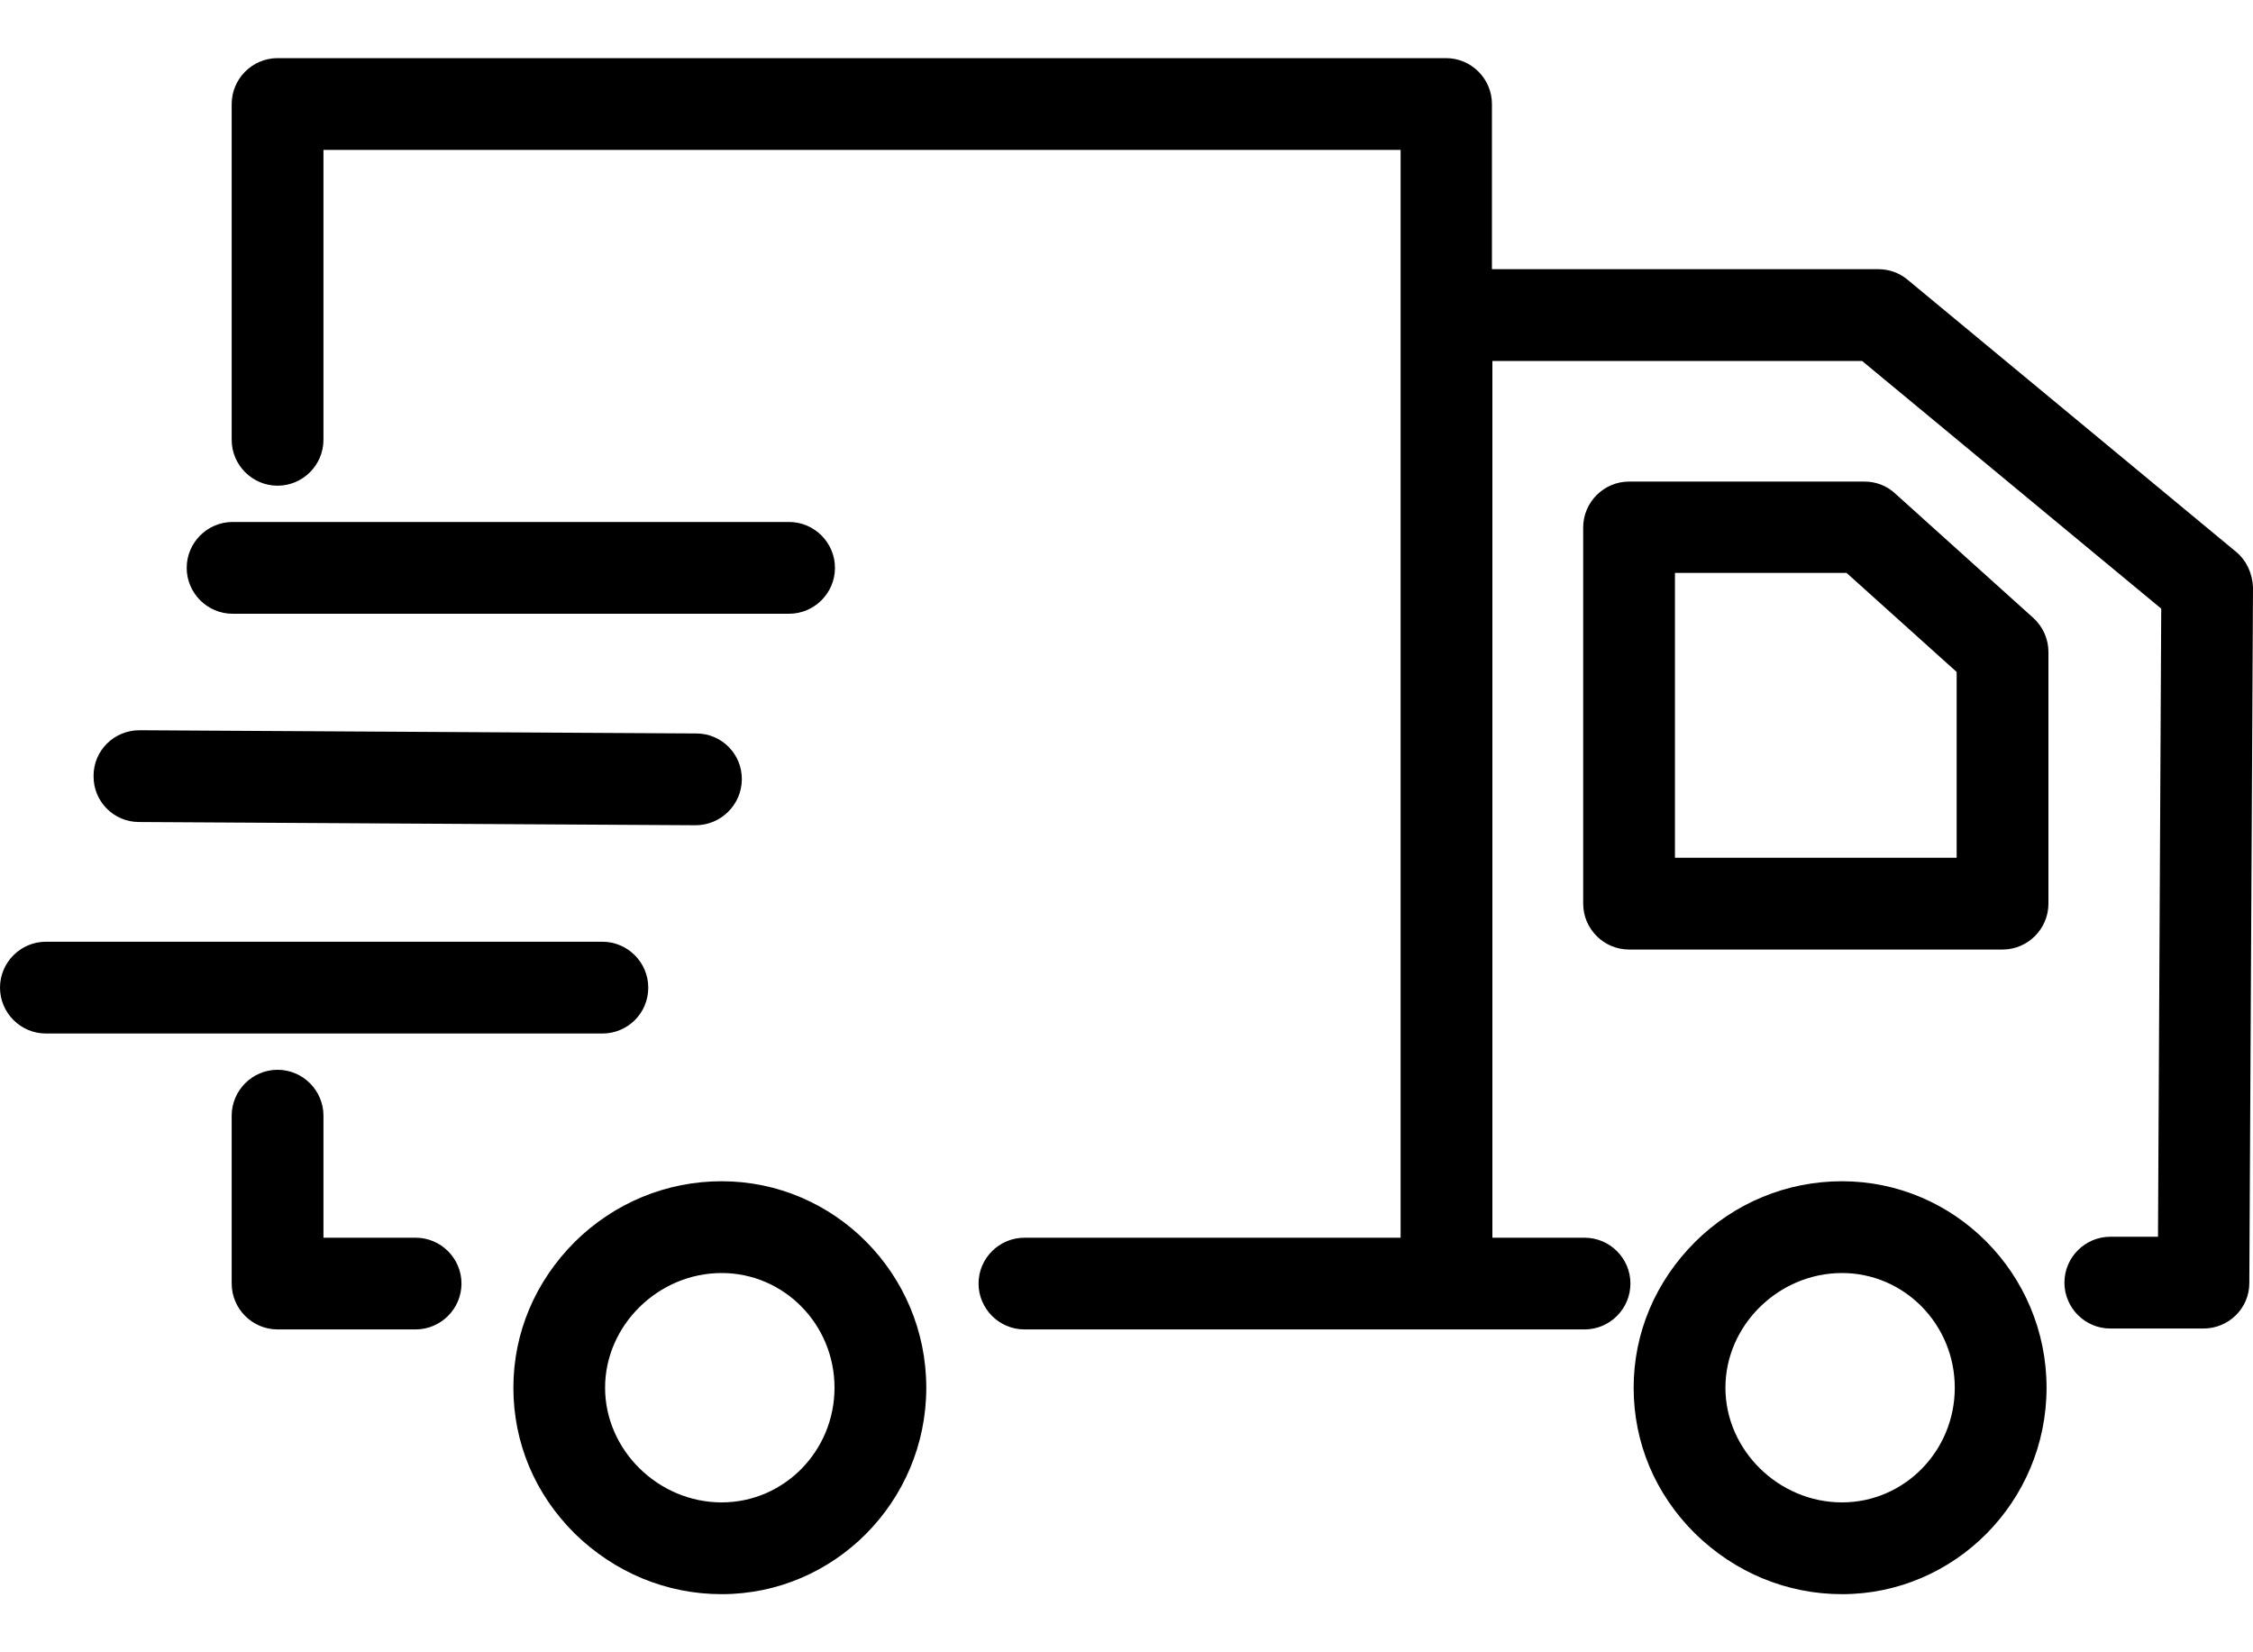 <svg width="30" height="22" viewBox="0 0 30 22" fill="none" xmlns="http://www.w3.org/2000/svg">
<path d="M24.527 15.728C23.794 15.728 23.097 16.015 22.572 16.535C22.046 17.06 21.753 17.744 21.753 18.477C21.753 19.21 22.04 19.894 22.572 20.42C23.103 20.939 23.794 21.226 24.527 21.226C26.029 21.226 27.251 19.992 27.251 18.477C27.251 16.962 26.029 15.728 24.527 15.728ZM24.527 20.004C23.684 20.004 22.975 19.308 22.975 18.477C22.975 17.646 23.684 16.95 24.527 16.95C25.357 16.95 26.029 17.634 26.029 18.477C26.029 19.32 25.357 20.004 24.527 20.004ZM25.235 6.571C25.125 6.467 24.979 6.412 24.826 6.412H21.692C21.356 6.412 21.081 6.687 21.081 7.023V12.032C21.081 12.368 21.356 12.643 21.692 12.643H26.665C27.001 12.643 27.276 12.368 27.276 12.032V8.679C27.276 8.508 27.202 8.343 27.074 8.227L25.235 6.571ZM26.054 11.421H22.303V7.628H24.588L26.054 8.947V11.421ZM9.609 15.728C8.876 15.728 8.18 16.015 7.654 16.535C7.129 17.06 6.836 17.744 6.836 18.477C6.836 19.21 7.123 19.894 7.654 20.42C8.186 20.939 8.876 21.226 9.609 21.226C11.112 21.226 12.334 19.992 12.334 18.477C12.334 16.962 11.112 15.728 9.609 15.728ZM9.609 20.004C8.766 20.004 8.057 19.308 8.057 18.477C8.057 17.646 8.766 16.95 9.609 16.95C10.44 16.95 11.112 17.634 11.112 18.477C11.112 19.32 10.44 20.004 9.609 20.004ZM5.535 16.48H4.307V14.855C4.307 14.519 4.032 14.244 3.696 14.244C3.36 14.244 3.085 14.519 3.085 14.855V17.09C3.085 17.426 3.36 17.701 3.696 17.701H5.535C5.87 17.701 6.145 17.426 6.145 17.09C6.145 16.754 5.87 16.48 5.535 16.48ZM8.632 13.15C8.632 12.814 8.357 12.539 8.021 12.539H0.611C0.275 12.539 0 12.814 0 13.15C0 13.486 0.275 13.761 0.611 13.761H8.021C8.357 13.761 8.632 13.492 8.632 13.15ZM1.851 10.945L9.261 10.988C9.597 10.988 9.872 10.719 9.878 10.383C9.884 10.041 9.609 9.766 9.273 9.766L1.863 9.723C1.857 9.723 1.857 9.723 1.857 9.723C1.521 9.723 1.246 9.992 1.246 10.328C1.24 10.67 1.515 10.945 1.851 10.945ZM3.097 8.172H10.507C10.843 8.172 11.118 7.897 11.118 7.561C11.118 7.225 10.843 6.95 10.507 6.95H3.097C2.761 6.95 2.486 7.225 2.486 7.561C2.486 7.897 2.761 8.172 3.097 8.172ZM29.774 7.347L25.4 3.724C25.29 3.633 25.156 3.584 25.009 3.584H19.866V1.385C19.866 1.049 19.591 0.774 19.255 0.774H3.696C3.36 0.774 3.085 1.049 3.085 1.385V5.856C3.085 6.192 3.36 6.467 3.696 6.467C4.032 6.467 4.307 6.192 4.307 5.856V1.996H18.65V16.48H13.641C13.305 16.48 13.03 16.754 13.03 17.09C13.03 17.426 13.305 17.701 13.641 17.701H21.1C21.436 17.701 21.71 17.426 21.71 17.09C21.71 16.754 21.436 16.48 21.1 16.48H19.872V4.806H24.795L28.778 8.104L28.735 16.467H28.1C27.764 16.467 27.489 16.742 27.489 17.078C27.489 17.414 27.764 17.689 28.1 17.689H29.34C29.676 17.689 29.951 17.42 29.951 17.084L30 7.823C29.994 7.64 29.915 7.463 29.774 7.347Z" fill="black"/>
</svg>
